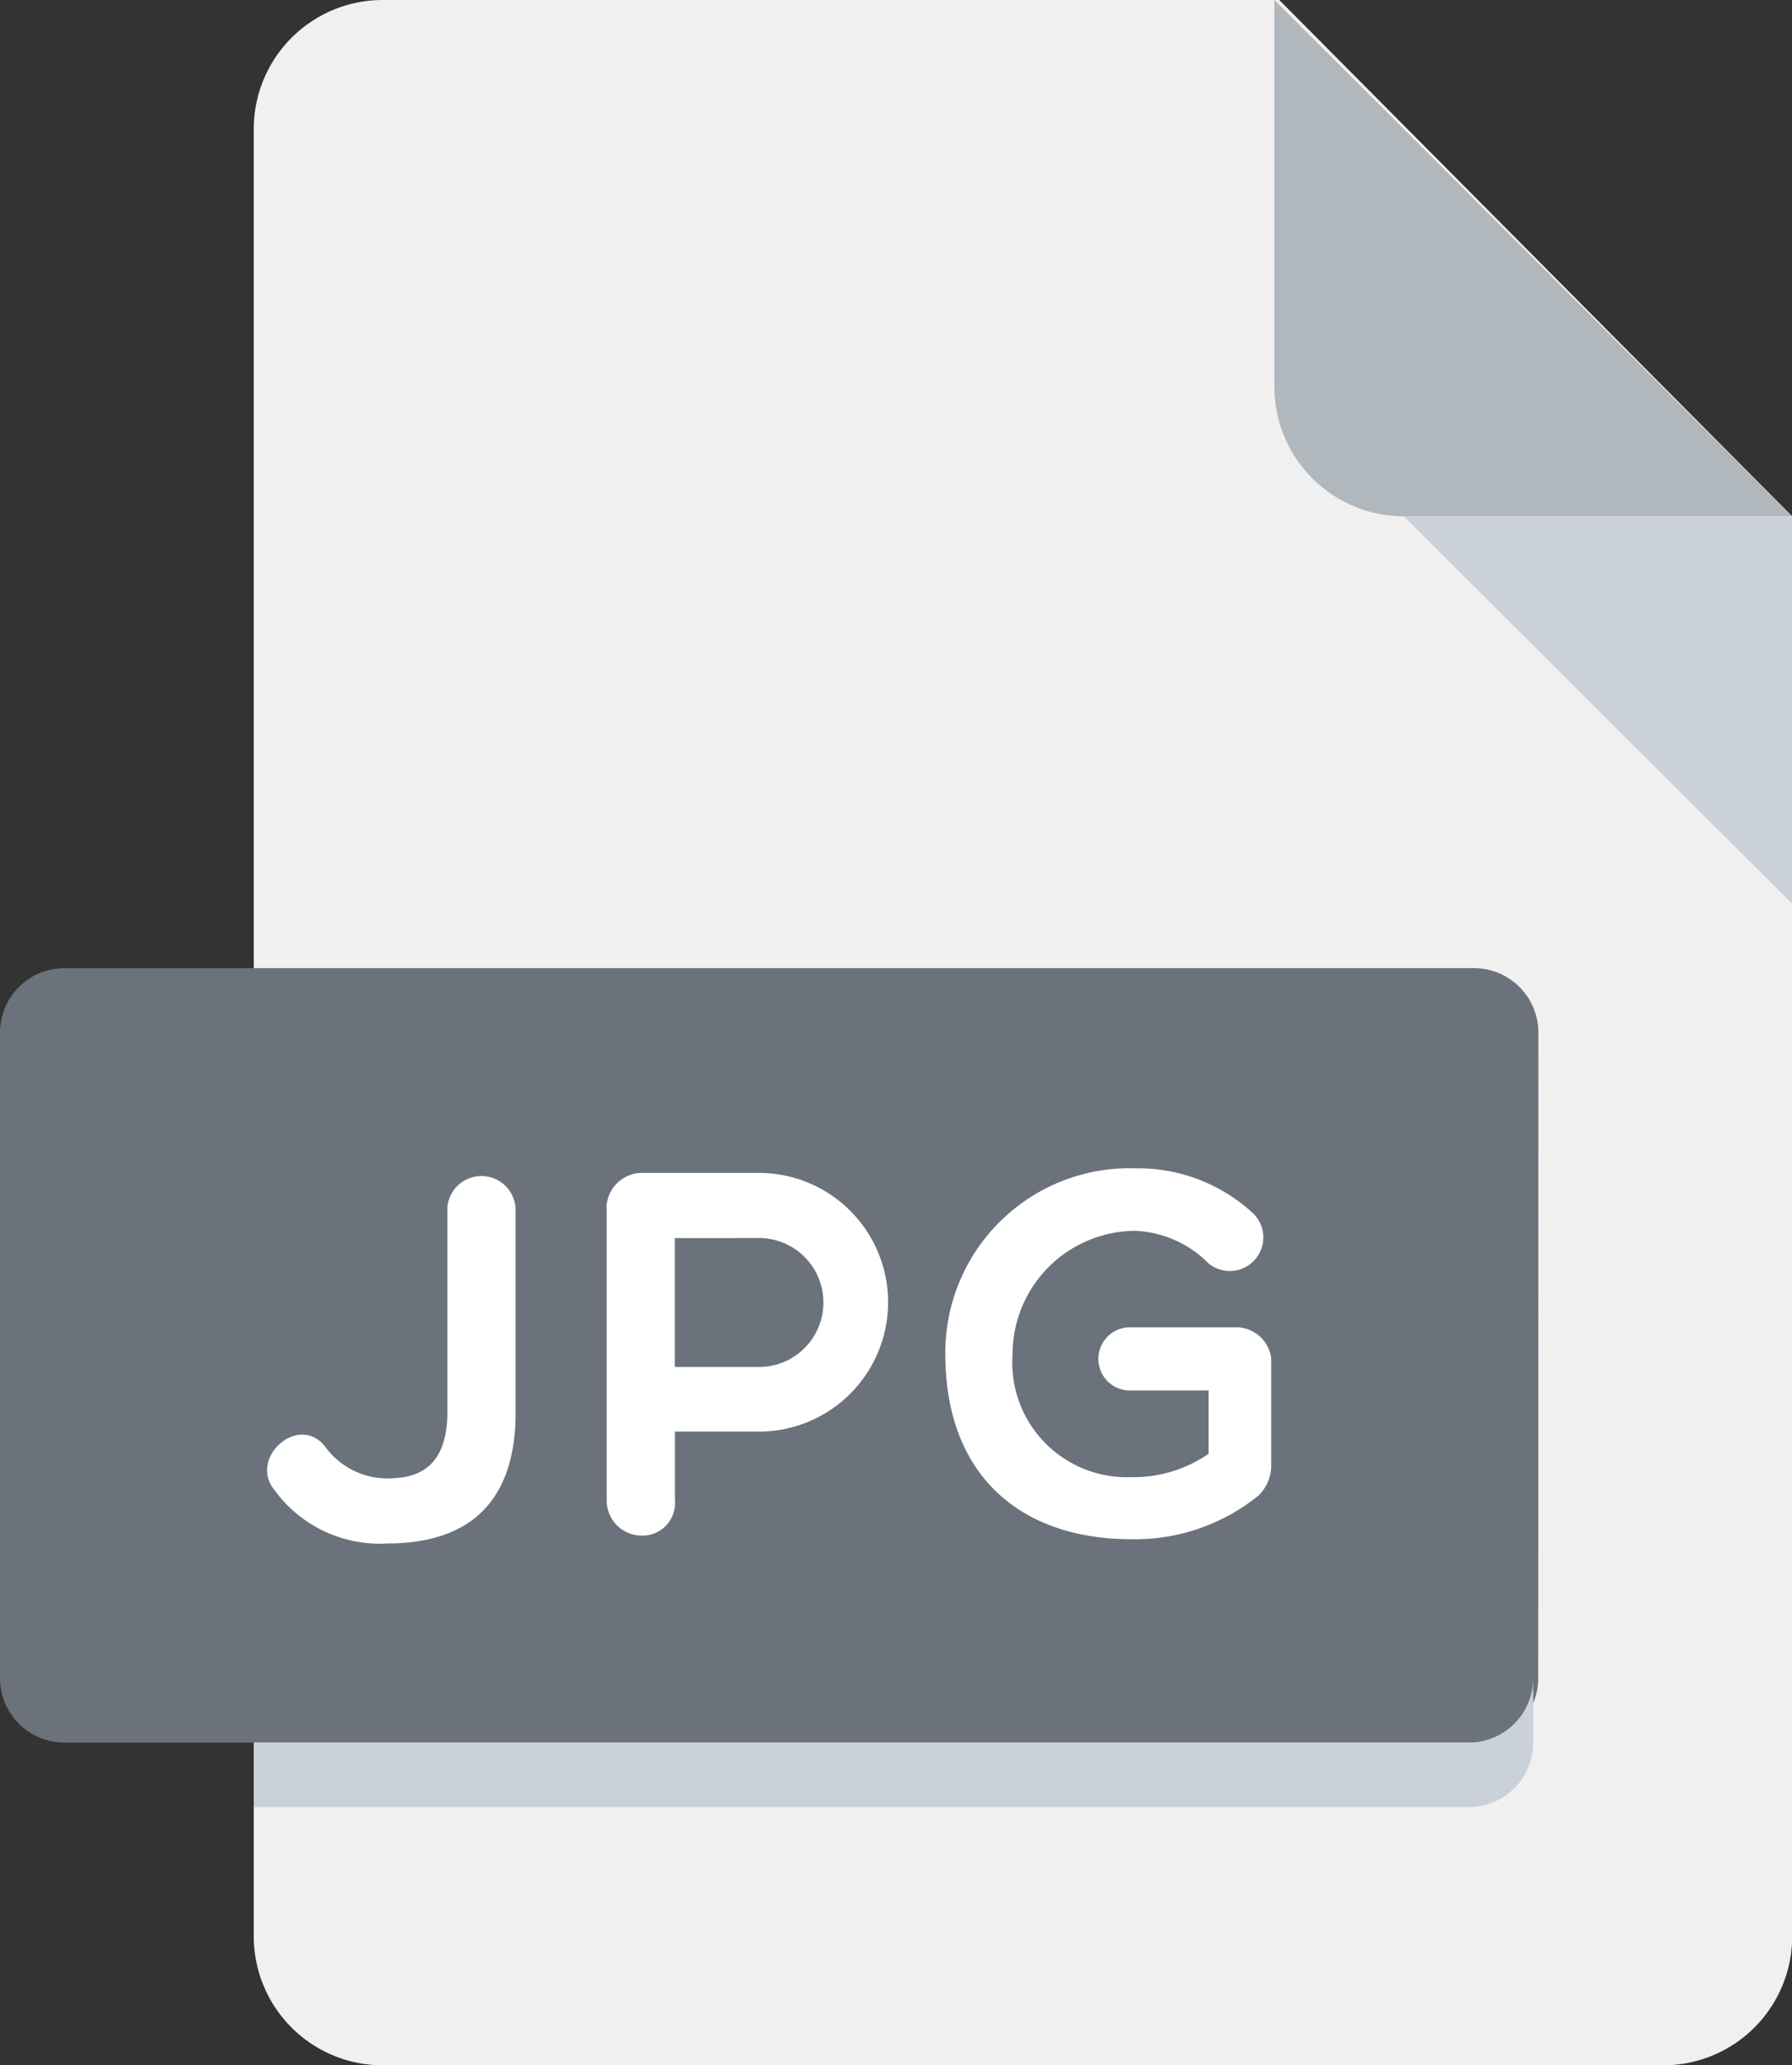 <svg xmlns="http://www.w3.org/2000/svg" width="46" height="53" viewBox="0 0 46 53">
  <rect x="0" y="0" width="46" height="53" fill="#333333" stroke="none"/>
  <defs>
    <style>
      .cls-1 {
        fill: #f0f0f0;
      }

      .cls-2 {
        fill: #b0b7bd;
      }

      .cls-3 {
        fill: #cad1d8;
      }

      .cls-4 {
        fill: #6b727b;
      }

      .cls-5 {
        fill: #fff;
      }
    </style>
  </defs>
  <g id="jpg" transform="translate(-32.132)">
    <path id="Path_361" data-name="Path 361" class="cls-1" d="M99.291,0A3.311,3.311,0,0,0,96,3.313V49.687A3.311,3.311,0,0,0,99.291,53H132.2a3.311,3.311,0,0,0,3.291-3.313V13.25L122.324,0Z" transform="translate(-57.354)"/>
    <path id="Path_362" data-name="Path 362" class="cls-2" d="M355.322,13.25h9.966L352,0V9.938A3.327,3.327,0,0,0,355.322,13.25Z" transform="translate(-287.155)"/>
    <path id="Path_363" data-name="Path 363" class="cls-3" d="M393.966,137.938,384,128h9.966Z" transform="translate(-315.833 -114.75)"/>
    <path id="Path_364" data-name="Path 364" class="cls-4" d="M71.486,258.219a1.656,1.656,0,0,1-1.645,1.656h-36.2A1.656,1.656,0,0,1,32,258.219V241.656A1.656,1.656,0,0,1,33.645,240h36.2a1.656,1.656,0,0,1,1.645,1.656Z" transform="translate(0.132 -215.156)"/>
    <path id="Path_368" data-name="Path 368" class="cls-3" d="M127.2,417.656H96v1.656h31.2a1.654,1.654,0,0,0,1.642-1.656V416A1.654,1.654,0,0,1,127.2,417.656Z" transform="translate(-57.354 -372.938)"/>
    <g id="Group_1150" data-name="Group 1150" transform="translate(38.987 29.983)">
      <path id="Path_545" data-name="Path 545" class="cls-5" d="M102.02,295.925a.878.878,0,0,1,1.754,0v5.244c0,2.086-1,3.348-3.293,3.348a3.334,3.334,0,0,1-2.894-1.368c-.678-.81.6-1.978,1.289-1.129a1.976,1.976,0,0,0,1.739.824c.742-.027,1.395-.36,1.408-1.674v-5.244Z" transform="translate(-97.394 -294.892)"/>
      <path id="Path_546" data-name="Path 546" class="cls-5" d="M181.344,295.237a.914.914,0,0,1,.9-.917h3.067a3.32,3.32,0,0,1,0,6.639H183.1v1.754a.834.834,0,0,1-.85.915.9.9,0,0,1-.9-.915v-7.476Zm1.754.756V299.3h2.217a1.655,1.655,0,0,0,0-3.308Z" transform="translate(-172.631 -294.204)"/>
      <path id="Path_547" data-name="Path 547" class="cls-5" d="M273.2,301.6a5.03,5.03,0,0,1-3.266,1.116c-2.79,0-4.768-1.593-4.768-4.754a4.733,4.733,0,0,1,4.885-4.764,4.346,4.346,0,0,1,3.027,1.167.861.861,0,0,1-1.154,1.275,2.806,2.806,0,0,0-1.873-.837,3.164,3.164,0,0,0-3.158,3.158,2.939,2.939,0,0,0,3.041,3.162,3.39,3.39,0,0,0,1.991-.6V298.9h-1.991a.811.811,0,1,1,0-1.621h2.655a.908.908,0,0,1,.941.784v2.828A1.069,1.069,0,0,1,273.2,301.6Z" transform="translate(-247.755 -293.2)"/>
    </g>
  </g>
</svg>

